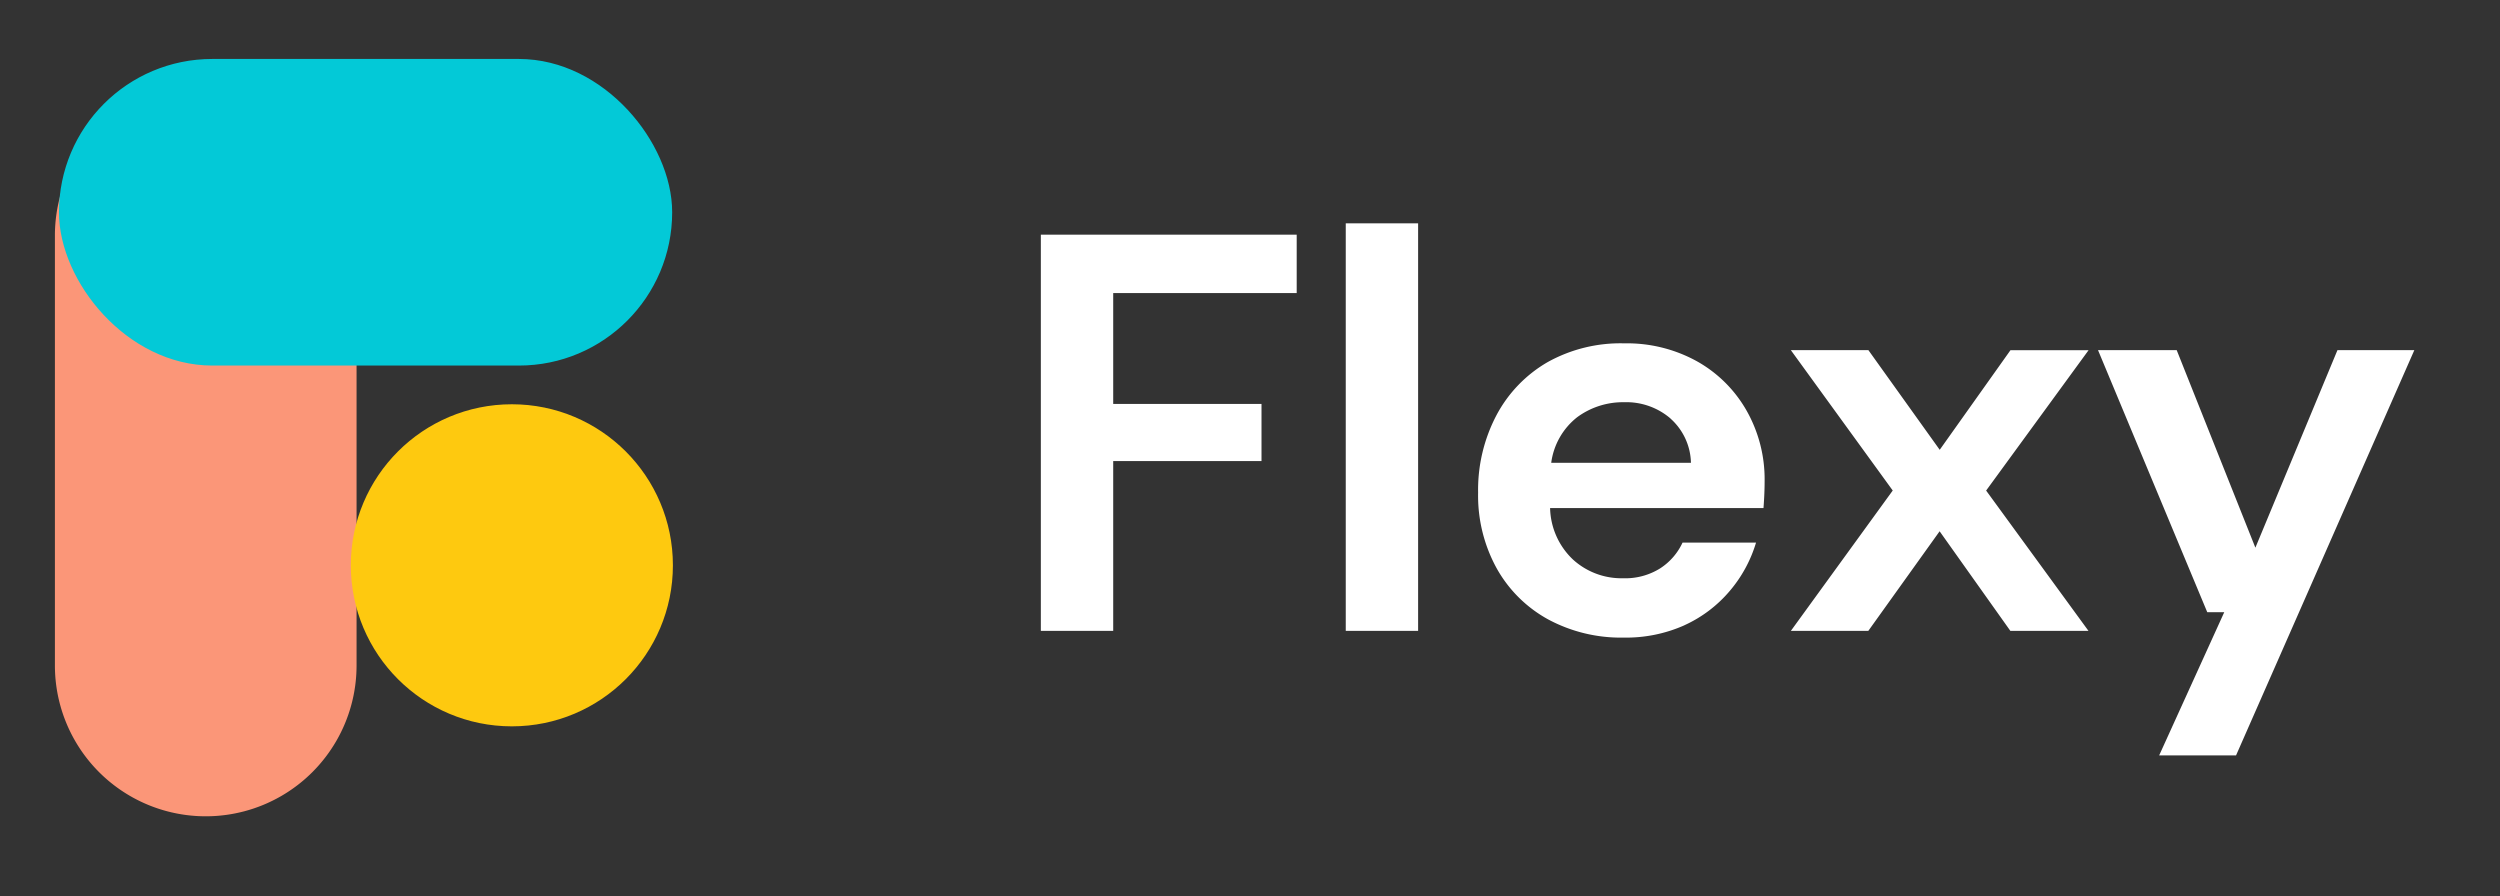 <svg xmlns="http://www.w3.org/2000/svg" width="106" height="38" viewBox="0 0 106 38">
  <rect x="0" y="0" width="106" height="38" fill="#333333" stroke="none"/>
  <defs>
    <style>
      .cls-1 {
        fill: #fff;
      }

      .cls-1, .cls-2 {
        fill-rule: evenodd;
      }

      .cls-2 {
        fill: #fb9678;
        stroke:#fb9678;
      }

      .cls-2, .cls-3, .cls-4 {
        stroke-width: 1px;
      }

      .cls-3 {
        fill: #03c9d7;
        stroke: #03c9d7;
      }

      .cls-4 {
        fill: #fec90f;
        stroke: #fec90f;
      }
    </style>
  </defs>
  <path id="Flexy" class="cls-1" d="M47.2,26.75v-7.2h6.288V17.126H47.2v-4.7H54.98V9.95H44.132v16.8H47.2Zm12.928,0V9.47H57.06V26.75h3.072Zm11.292-.24a5.5,5.5,0,0,0,1.92-1.452,5.659,5.659,0,0,0,1.116-2.052H71.34a2.6,2.6,0,0,1-.948,1.092,2.791,2.791,0,0,1-1.572.42,3.054,3.054,0,0,1-2.124-.792,3.1,3.1,0,0,1-.972-2.184h9.048q0.024-.312.036-0.6t0.012-.552a5.9,5.9,0,0,0-.756-2.964,5.518,5.518,0,0,0-2.1-2.1,6.132,6.132,0,0,0-3.1-.768,6.346,6.346,0,0,0-3.252.8,5.66,5.66,0,0,0-2.16,2.244,6.792,6.792,0,0,0-.78,3.288,6.388,6.388,0,0,0,.792,3.216,5.557,5.557,0,0,0,2.184,2.16,6.5,6.5,0,0,0,3.192.768A6.075,6.075,0,0,0,71.424,26.51Zm-0.588-8.76a2.592,2.592,0,0,1,.864,1.872H65.772a2.947,2.947,0,0,1,1.1-1.932,3.272,3.272,0,0,1,1.992-.636A2.875,2.875,0,0,1,70.836,17.75Zm8.384,9,3.024-4.224,3,4.224h3.312L84.212,20.8l4.344-5.952H85.244l-3,4.224L79.22,14.846H75.932l4.32,5.952-4.32,5.952H79.22Zm15.592,5.28,7.56-17.184H99.108l-3.48,8.376-3.336-8.376H88.956l4.632,11.112h0.72l-2.76,6.072h3.264Z"/>
  <path id="Rounded_Rectangle_698" data-name="Rounded Rectangle 698" class="cls-2" d="M8.723,4.086a5.9,5.9,0,0,1,5.895,5.895V28.216a5.895,5.895,0,1,1-11.79,0V9.981A5.9,5.9,0,0,1,8.723,4.086Z"/>
  <rect id="Rounded_Rectangle_699" data-name="Rounded Rectangle 699" class="cls-3" x="3" y="3" width="25" height="12" rx="6" ry="6"/>
  <circle class="cls-4" cx="21.703" cy="23.969" r="6.328"/>
</svg>
